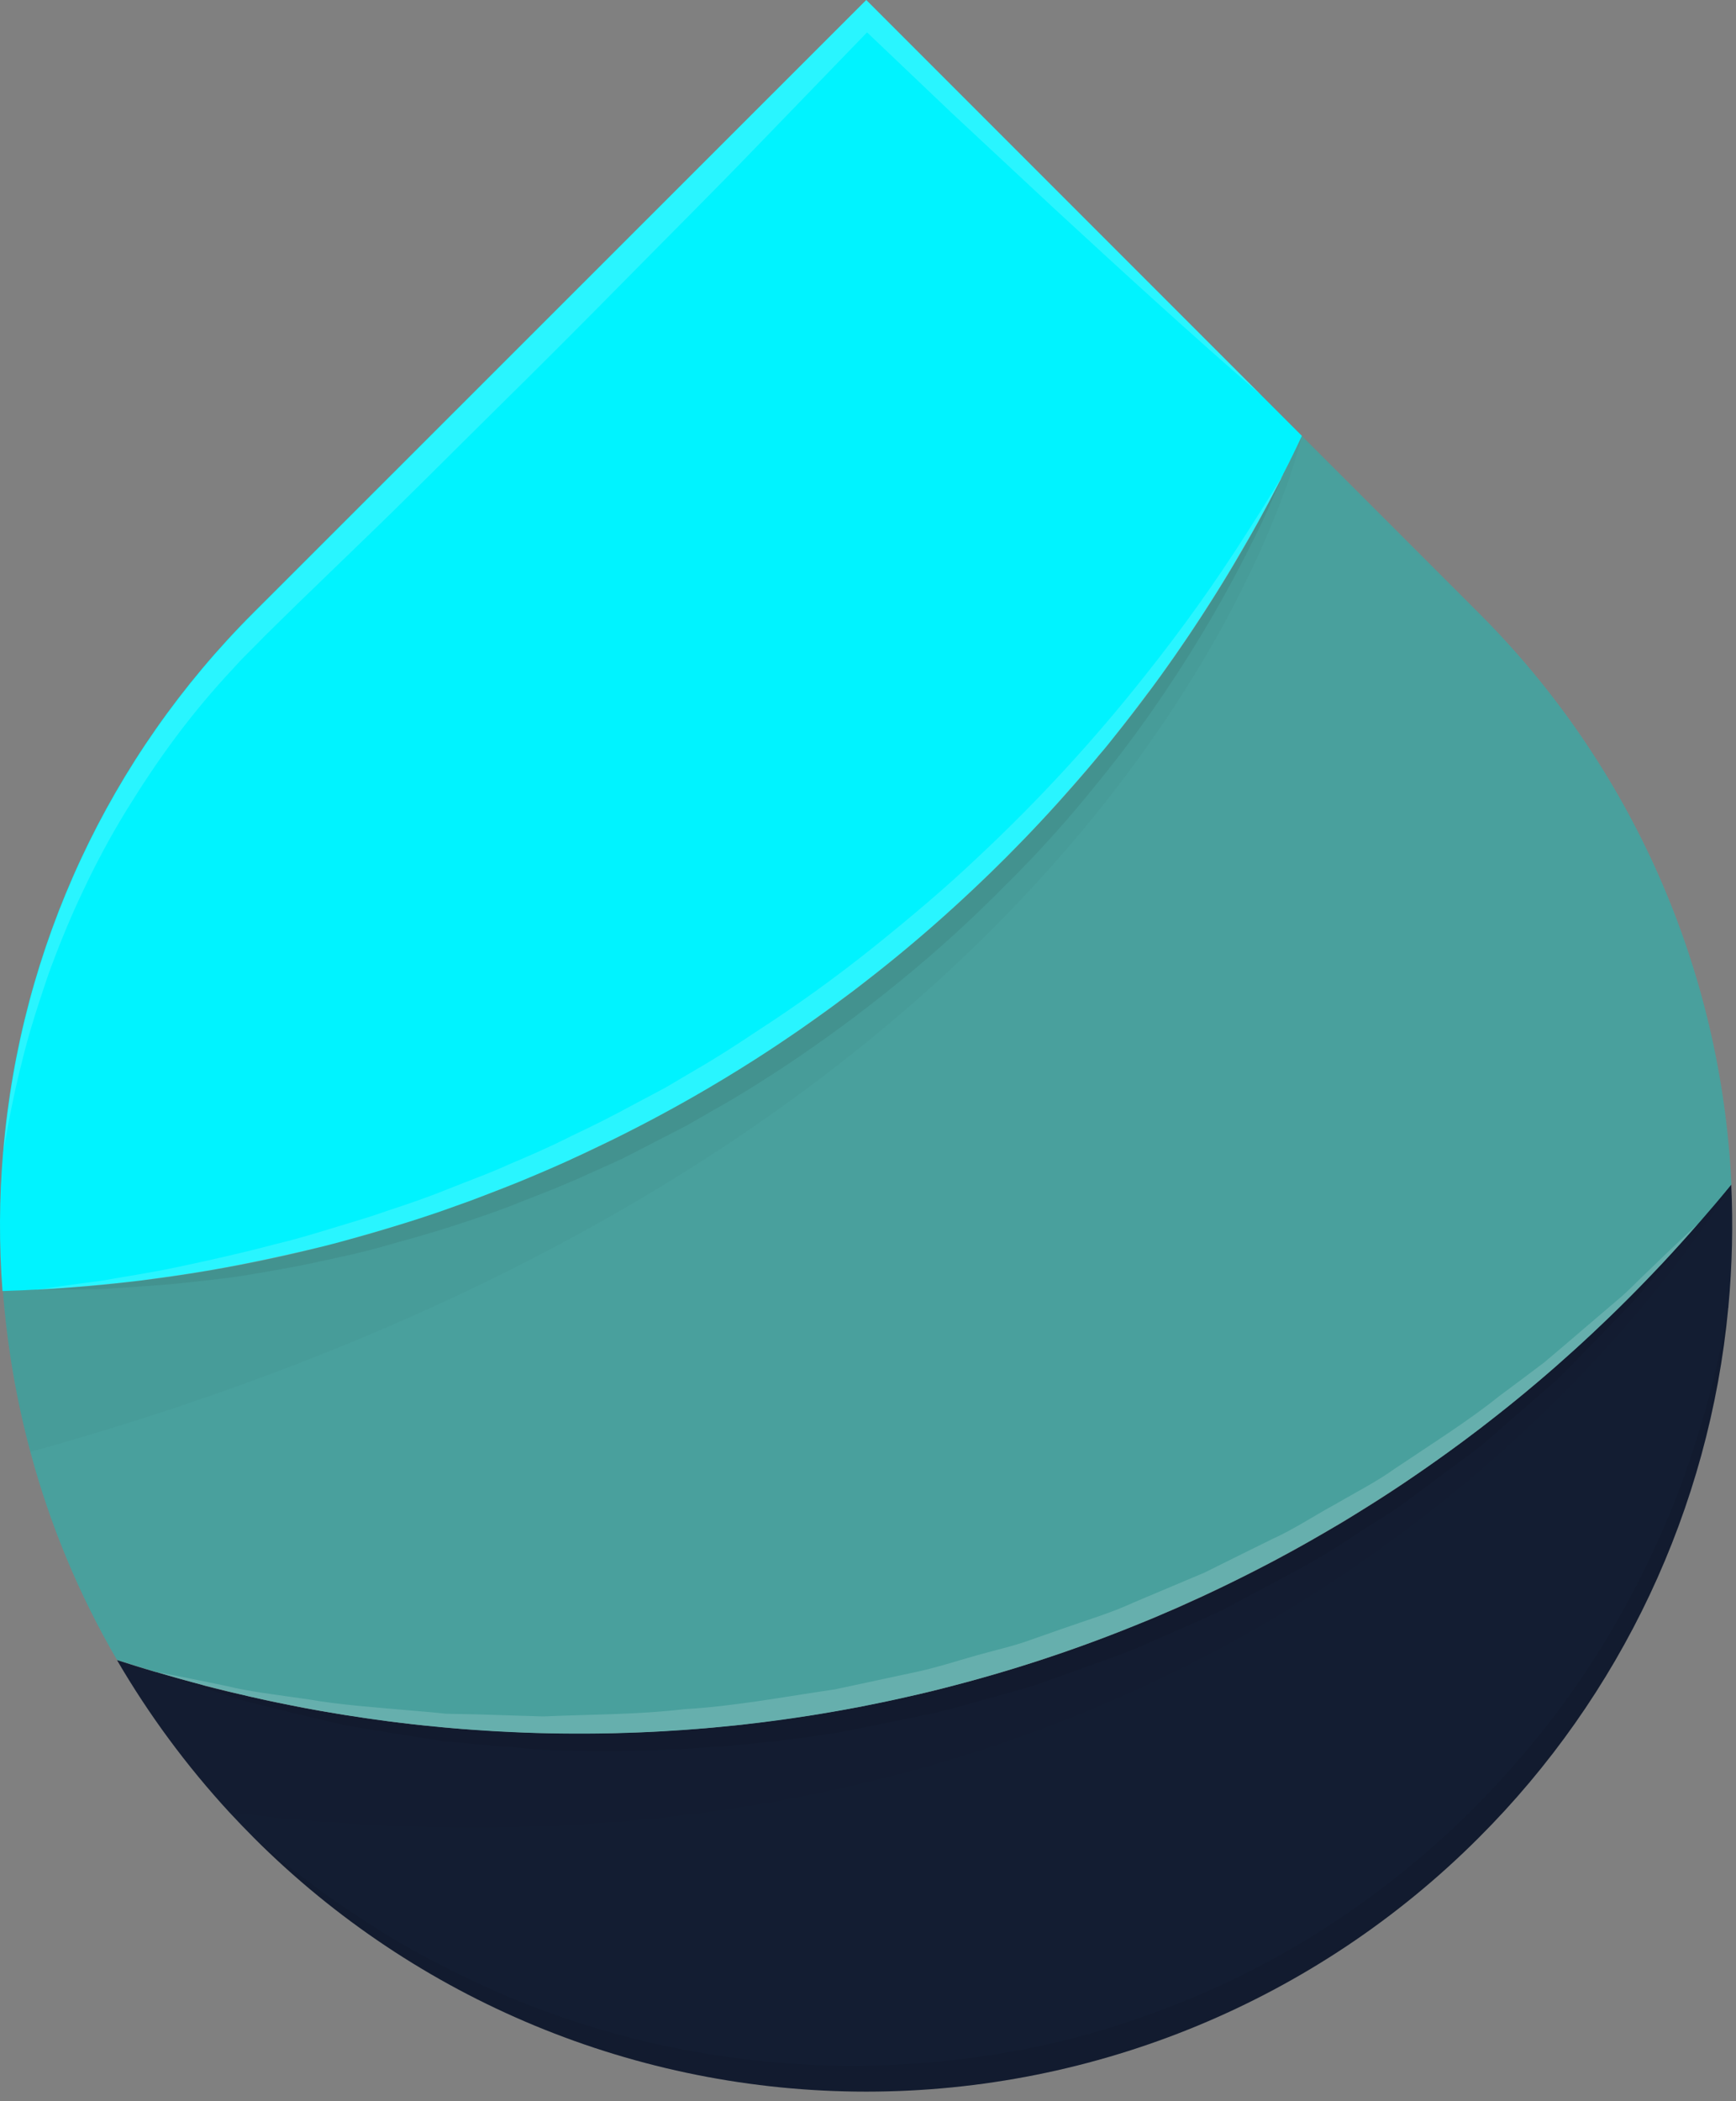 <svg width="62" height="75" viewBox="0 0 62 75" fill="none" xmlns="http://www.w3.org/2000/svg">
<rect x="0" y="0" width="62" height="75" fill="#808080" stroke="none"/>
<path d="M52.806 65.604C47.006 71.403 39.14 74.661 30.938 74.661C22.736 74.661 14.87 71.403 9.07 65.604C8.77 65.304 8.483 65.004 8.195 64.695C6.663 63.032 5.316 61.208 4.177 59.255C4.628 59.402 5.077 59.543 5.531 59.673C5.542 59.678 5.553 59.682 5.565 59.684H5.577C6.056 59.825 6.53 59.96 7.004 60.084C7.123 60.113 7.236 60.147 7.349 60.184C7.8 60.297 8.249 60.41 8.709 60.506C8.835 60.544 8.962 60.574 9.092 60.596C9.437 60.681 9.792 60.754 10.142 60.822C10.385 60.873 10.642 60.922 10.876 60.969C11.237 61.036 11.592 61.099 11.953 61.155C12.191 61.2 12.416 61.234 12.659 61.262C12.964 61.319 13.274 61.362 13.585 61.398C13.855 61.443 14.126 61.477 14.403 61.505C14.781 61.556 15.159 61.595 15.548 61.623C15.706 61.646 15.87 61.663 16.039 61.674C16.451 61.714 16.863 61.742 17.281 61.764C17.501 61.781 17.721 61.798 17.952 61.804C18.183 61.81 18.432 61.832 18.675 61.838C19.126 61.86 19.583 61.866 20.041 61.872C20.097 61.877 20.154 61.877 20.21 61.872C20.65 61.883 21.096 61.872 21.536 61.866C21.836 61.872 22.129 61.86 22.416 61.843C22.744 61.843 23.065 61.827 23.387 61.81C23.573 61.804 23.754 61.793 23.929 61.776C24.358 61.753 24.787 61.719 25.215 61.686C25.435 61.669 25.661 61.646 25.881 61.618C26.197 61.595 26.508 61.567 26.813 61.518C27.113 61.49 27.413 61.45 27.704 61.405C27.969 61.377 28.235 61.337 28.489 61.298C28.827 61.253 29.16 61.198 29.489 61.14C29.818 61.082 30.166 61.027 30.505 60.959C30.661 60.938 30.815 60.908 30.968 60.869C31.442 60.778 31.916 60.677 32.384 60.569C32.971 60.445 33.553 60.304 34.128 60.146C34.382 60.083 34.628 60.016 34.878 59.946C36.901 59.387 38.887 58.705 40.827 57.903C41.103 57.796 41.374 57.683 41.645 57.559C41.945 57.44 42.237 57.305 42.531 57.169C42.774 57.062 43.022 56.949 43.265 56.831C43.535 56.707 43.806 56.571 44.072 56.442C45.042 55.967 45.996 55.465 46.933 54.923C47.17 54.788 47.401 54.658 47.633 54.517C47.786 54.432 47.927 54.348 48.074 54.257L48.785 53.817C49.75 53.217 50.692 52.576 51.623 51.904L52.25 51.447L52.532 51.233C52.78 51.052 53.023 50.866 53.26 50.674C53.621 50.392 53.982 50.11 54.332 49.816C54.432 49.743 54.518 49.664 54.609 49.585C54.851 49.385 55.094 49.179 55.331 48.975C55.568 48.771 55.811 48.552 56.048 48.338C56.217 48.191 56.381 48.038 56.548 47.881C57.09 47.384 57.62 46.876 58.139 46.357C58.405 46.091 58.664 45.832 58.913 45.557C59.048 45.422 59.178 45.292 59.308 45.151C59.759 44.665 60.199 44.18 60.628 43.684L60.645 43.667C60.752 43.548 60.86 43.43 60.961 43.305C61.249 42.972 61.525 42.639 61.808 42.305C61.818 42.295 61.825 42.284 61.83 42.271C61.898 43.724 61.865 45.18 61.73 46.628V46.662C61.73 46.668 61.728 46.674 61.724 46.678C61.05 53.834 57.895 60.529 52.806 65.604Z" fill="url(#paint0_linear)"/>
<path d="M58.145 46.36C51.397 53.112 42.949 57.915 33.696 60.26C24.442 62.605 14.727 62.404 5.578 59.68C5.561 59.681 5.545 59.677 5.532 59.669H5.521C5.07 59.533 4.621 59.392 4.178 59.251C2.821 56.924 1.781 54.426 1.085 51.824C0.579 49.944 0.251 48.02 0.104 46.079C0.51 46.068 0.911 46.051 1.317 46.028H1.328C1.337 46.025 1.346 46.025 1.356 46.028H1.362C14.4 45.341 26.72 39.844 35.938 30.598C39.916 26.622 43.24 22.041 45.785 17.026V17.02C45.797 17.009 45.803 16.992 45.813 16.981L45.803 16.98C45.809 16.968 45.816 16.956 45.825 16.946C46.056 16.489 46.282 16.026 46.498 15.563L52.806 21.873C58.258 27.309 61.479 34.588 61.836 42.279C61.452 42.753 61.056 43.216 60.651 43.679C59.855 44.593 59.02 45.485 58.145 46.36Z" fill="url(#paint1_linear)"/>
<path d="M35.938 30.598C35.56 30.976 35.176 31.348 34.792 31.71C34.544 31.947 34.292 32.172 34.042 32.404C33.026 33.329 31.976 34.209 30.893 35.045C30.616 35.265 30.34 35.474 30.057 35.677C29.719 35.937 29.375 36.177 29.025 36.428C28.697 36.665 28.37 36.89 28.032 37.116C27.952 37.172 27.868 37.223 27.789 37.28C27.512 37.466 27.224 37.652 26.942 37.833C25.474 38.77 23.96 39.633 22.405 40.417C22.1 40.575 21.796 40.722 21.496 40.863C21.462 40.884 21.426 40.901 21.389 40.914C21.079 41.066 20.78 41.207 20.469 41.348C20.379 41.394 20.278 41.439 20.176 41.484C19.843 41.636 19.51 41.777 19.176 41.919C18.798 42.082 18.414 42.24 18.03 42.387C17.646 42.534 17.235 42.697 16.83 42.85C16.458 42.985 16.08 43.115 15.713 43.25C15.313 43.385 14.928 43.515 14.539 43.633C14.15 43.751 13.754 43.876 13.359 43.989C12.964 44.102 12.569 44.215 12.18 44.322C11.791 44.429 11.38 44.531 10.98 44.622C10.58 44.713 10.185 44.808 9.78 44.893C8.98 45.067 8.18 45.225 7.38 45.361C6.58 45.497 5.766 45.609 4.959 45.716C3.759 45.857 2.559 45.965 1.347 46.032H1.341C1.33 46.032 1.33 46.032 1.324 46.032C1.323 46.033 1.323 46.033 1.322 46.034C1.321 46.034 1.32 46.035 1.319 46.035C1.317 46.035 1.316 46.034 1.315 46.034C1.315 46.033 1.314 46.033 1.313 46.032C0.907 46.055 0.495 46.072 0.089 46.083C-0.037 44.43 -0.029 42.769 0.111 41.117C0.116 41.101 0.118 41.083 0.117 41.066C0.733 33.811 3.9 27.008 9.056 21.866L30.938 0L46.496 15.558C46.281 16.021 46.061 16.478 45.824 16.93V16.941C45.815 16.951 45.807 16.963 45.801 16.975L45.807 16.981L45.79 16.997C45.787 17 45.784 17.003 45.782 17.007C45.78 17.011 45.779 17.016 45.779 17.02V17.026C45.763 17.052 45.75 17.081 45.74 17.11L45.588 17.398C45.185 18.186 44.755 18.967 44.296 19.74C43.996 20.265 43.675 20.79 43.348 21.309C42.756 22.251 42.126 23.186 41.458 24.114C41.294 24.334 41.142 24.554 40.972 24.768C40.572 25.304 40.165 25.835 39.742 26.36C39.59 26.56 39.426 26.76 39.262 26.941C38.969 27.302 38.662 27.658 38.354 28.008C37.582 28.894 36.777 29.757 35.938 30.598Z" fill="url(#paint2_linear)"/>
<g style="mix-blend-mode:multiply" opacity="0.15">
<g style="mix-blend-mode:multiply" opacity="0.15">
<path d="M1.085 51.828C0.579 49.948 0.251 48.025 0.104 46.083C13.589 45.694 26.413 40.152 35.938 30.598C40.305 26.236 43.878 21.147 46.496 15.558C46.496 15.558 40.983 40.733 1.085 51.828Z" fill="black"/>
</g>
</g>
<g style="mix-blend-mode:multiply" opacity="0.15">
<g style="mix-blend-mode:multiply" opacity="0.15">
<path d="M8.196 64.695C6.664 63.032 5.317 61.208 4.178 59.255C13.487 62.303 23.458 62.711 32.985 60.433C42.511 58.156 51.22 53.283 58.145 46.355C59.443 45.056 60.675 43.693 61.836 42.269C61.836 42.269 46.446 69.39 8.196 64.695Z" fill="black"/>
</g>
</g>
<g style="mix-blend-mode:multiply" opacity="0.25">
<g style="mix-blend-mode:multiply" opacity="0.25">
<path d="M55.678 49.187C55.182 49.616 54.663 50.068 54.121 50.541C53.573 50.999 53.032 51.541 52.399 51.981C51.779 52.443 51.13 52.923 50.469 53.414C49.82 53.928 49.081 54.339 48.359 54.814C47.625 55.312 46.864 55.767 46.079 56.18C45.279 56.604 44.479 57.032 43.658 57.473C42.817 57.862 41.958 58.234 41.085 58.613C40.227 59.019 39.313 59.301 38.415 59.634L37.061 60.119C36.604 60.272 36.135 60.39 35.673 60.526C34.747 60.763 33.827 61.073 32.885 61.248C31.948 61.44 31.011 61.632 30.08 61.818C28.252 62.115 26.41 62.315 24.561 62.418C22.834 62.518 21.104 62.532 19.375 62.458C18.551 62.39 17.749 62.322 16.975 62.258C16.591 62.224 16.213 62.185 15.841 62.151C15.474 62.1 15.107 62.038 14.757 61.982C14.046 61.869 13.375 61.761 12.726 61.654C12.077 61.547 11.484 61.372 10.914 61.254C9.786 60.971 8.798 60.763 8.002 60.486C6.518 60.018 5.638 59.713 5.53 59.674C5.544 59.682 5.56 59.686 5.576 59.685C14.726 62.409 24.442 62.609 33.696 60.263C42.95 57.917 51.397 53.114 58.144 46.36C59.019 45.485 59.854 44.593 60.65 43.674C60.526 43.831 59.95 44.543 59.014 45.66C58.731 45.976 58.472 46.326 58.094 46.704L56.965 47.867L55.678 49.187Z" fill="black"/>
</g>
</g>
<g style="mix-blend-mode:multiply" opacity="0.25">
<g style="mix-blend-mode:multiply" opacity="0.25">
<path d="M1.355 46.027H1.361C1.344 46.033 1.338 46.027 1.327 46.027C1.336 46.024 1.346 46.024 1.355 46.027Z" fill="black"/>
</g>
</g>
<g style="mix-blend-mode:multiply" opacity="0.25">
<g style="mix-blend-mode:multiply" opacity="0.25">
<path d="M45.808 16.98C45.799 16.994 45.791 17.009 45.785 17.025V17.019C45.785 17.002 45.802 16.991 45.807 16.974C45.813 16.962 45.821 16.95 45.83 16.94C45.83 16.94 45.819 16.958 45.808 16.98Z" fill="black"/>
</g>
</g>
<g style="mix-blend-mode:multiply" opacity="0.25">
<g style="mix-blend-mode:multiply" opacity="0.25">
<path d="M35.926 31.58C34.732 32.794 33.472 33.941 32.151 35.017C30.793 36.129 29.379 37.17 27.913 38.137C27.168 38.623 26.423 39.097 25.656 39.526L24.516 40.18C24.126 40.38 23.742 40.58 23.353 40.78C22.964 40.98 22.58 41.18 22.196 41.373C21.807 41.548 21.412 41.729 21.028 41.898C20.249 42.259 19.47 42.564 18.697 42.863C17.93 43.179 17.162 43.439 16.406 43.687C15.65 43.935 14.899 44.155 14.171 44.353C13.449 44.567 12.738 44.748 12.038 44.895C11.344 45.047 10.672 45.195 10.023 45.306C9.374 45.417 8.754 45.538 8.161 45.611C7.568 45.684 6.999 45.747 6.468 45.803C5.402 45.91 4.468 45.95 3.709 46.012C2.371 46.04 1.541 46.034 1.361 46.034C14.4 45.346 26.721 39.846 35.938 30.598C39.916 26.622 43.24 22.041 45.785 17.026C45.746 17.126 45.673 17.285 45.571 17.526C45.413 17.899 45.171 18.452 44.832 19.135C43.898 21.039 42.835 22.877 41.649 24.635C40.86 25.817 40.013 26.958 39.109 28.055C38.117 29.29 37.055 30.467 35.926 31.58Z" fill="black"/>
</g>
</g>
<g style="mix-blend-mode:screen" opacity="0.4">
<g style="mix-blend-mode:screen" opacity="0.4">
<path d="M58.144 46.36C51.397 53.112 42.949 57.915 33.695 60.26C24.442 62.605 14.726 62.404 5.577 59.68C5.797 59.719 6.688 59.889 8.082 60.18C8.882 60.38 9.888 60.496 11.022 60.66C12.157 60.86 13.455 60.948 14.854 61.072C15.21 61.1 15.571 61.134 15.932 61.172C16.299 61.178 16.671 61.189 17.05 61.195C17.811 61.223 18.596 61.24 19.403 61.268C21.011 61.195 22.71 61.211 24.459 61.008C26.214 60.908 27.992 60.568 29.815 60.303C30.718 60.111 31.622 59.917 32.529 59.722C33.443 59.541 34.329 59.231 35.229 58.994C35.681 58.87 36.138 58.762 36.578 58.616L37.899 58.153C38.773 57.842 39.665 57.583 40.506 57.193C41.347 56.838 42.188 56.482 43.023 56.132C43.83 55.732 44.631 55.332 45.416 54.947C46.216 54.586 46.939 54.101 47.679 53.7C48.412 53.271 49.152 52.9 49.806 52.43C51.144 51.53 52.442 50.72 53.536 49.84C54.101 49.423 54.643 49.016 55.156 48.627C55.656 48.209 56.121 47.808 56.556 47.436C56.991 47.064 57.408 46.708 57.787 46.386C58.153 46.086 58.475 45.732 58.78 45.45C59.829 44.434 60.495 43.813 60.642 43.678C59.854 44.593 59.019 45.485 58.144 46.36Z" fill="white"/>
</g>
</g>
<g style="mix-blend-mode:screen" opacity="0.4">
<g style="mix-blend-mode:screen" opacity="0.4">
<path d="M35.938 30.598C26.72 39.845 14.4 45.344 1.361 46.032C1.344 46.038 1.338 46.032 1.327 46.032C1.336 46.029 1.346 46.029 1.355 46.032C1.541 46.004 2.366 45.879 3.692 45.705C4.437 45.569 5.345 45.439 6.378 45.219C7.411 44.999 8.578 44.745 9.826 44.412C10.458 44.265 11.101 44.074 11.767 43.87C12.433 43.666 13.127 43.47 13.827 43.221C14.532 42.99 15.249 42.747 15.972 42.454C16.695 42.161 17.439 41.901 18.167 41.568C18.912 41.252 19.662 40.93 20.402 40.552C21.147 40.202 21.902 39.824 22.636 39.423C23.015 39.223 23.387 39.023 23.765 38.823L24.865 38.174C25.604 37.751 26.321 37.283 27.032 36.809C28.466 35.883 29.852 34.884 31.185 33.818C32.5 32.762 33.775 31.69 34.944 30.578C37.094 28.568 39.09 26.398 40.914 24.088C42.219 22.452 43.434 20.747 44.555 18.98C45.221 17.942 45.644 17.248 45.78 17.022C45.78 17.005 45.797 16.994 45.802 16.977C45.808 16.965 45.816 16.953 45.825 16.943C45.825 16.943 45.819 16.96 45.808 16.983C45.799 16.997 45.791 17.012 45.785 17.028C43.239 22.043 39.916 26.623 35.938 30.598Z" fill="white"/>
</g>
</g>
<g style="mix-blend-mode:multiply" opacity="0.25">
<g style="mix-blend-mode:multiply" opacity="0.25">
<path d="M52.806 65.604C47.006 71.403 39.14 74.661 30.938 74.661C22.736 74.661 14.87 71.403 9.07 65.604C9.07 65.604 9.279 65.779 9.67 66.104C10.059 66.448 10.663 66.894 11.419 67.47C12.192 68.028 13.152 68.67 14.28 69.349C15.556 70.078 16.873 70.731 18.225 71.307C19.825 71.967 21.474 72.499 23.157 72.899C25.027 73.328 26.931 73.596 28.846 73.699C30.89 73.801 32.938 73.707 34.963 73.417C37.051 73.13 39.103 72.62 41.081 71.893C43.069 71.184 44.977 70.271 46.775 69.167C48.517 68.097 50.153 66.862 51.66 65.48C53.072 64.177 54.368 62.753 55.532 61.225C56.574 59.846 57.502 58.385 58.308 56.857C58.993 55.554 59.593 54.209 60.103 52.828C60.543 51.586 60.881 50.48 61.113 49.56C61.345 48.64 61.508 47.901 61.593 47.399C61.66 47.015 61.705 46.778 61.728 46.676C61.054 53.833 57.898 60.529 52.806 65.604Z" fill="black"/>
</g>
</g>
<g style="mix-blend-mode:screen" opacity="0.4">
<g style="mix-blend-mode:screen" opacity="0.4">
<path d="M33.974 4.018L30.966 1.156L26.948 5.31C25.43 6.884 23.872 8.431 22.332 9.994C20.792 11.557 19.245 13.103 17.687 14.638C16.129 16.173 14.587 17.731 13.003 19.255L10.639 21.54L9.482 22.675C9.098 23.075 8.692 23.453 8.347 23.843C7.618 24.619 6.934 25.434 6.296 26.286C5.653 27.144 5.06 28.041 4.496 28.956C3.937 29.872 3.428 30.818 2.972 31.789C2.504 32.765 2.097 33.769 1.725 34.789C1.381 35.811 1.036 36.843 0.782 37.91C0.517 38.943 0.308 40.01 0.128 41.07C0.744 33.815 3.911 27.012 9.067 21.87L30.938 0L45.046 14.108C42.524 11.924 40.074 9.678 37.625 7.421L33.974 4.018Z" fill="white"/>
</g>
</g>
<defs>
<linearGradient id="paint0_linear" x1="-264.877" y1="-153.981" x2="-271.005" y2="-110.967" gradientUnits="userSpaceOnUse">
<stop stop-color="#3E6896"/>
<stop offset="0.247" stop-color="#355881"/>
<stop offset="0.75" stop-color="#1F324E"/>
<stop offset="1" stop-color="#131D32"/>
</linearGradient>
<linearGradient id="paint1_linear" x1="-290.222" y1="-168.232" x2="-290.222" y2="-115.66" gradientUnits="userSpaceOnUse">
<stop stop-color="#5F2C82"/>
<stop offset="0.04" stop-color="#5D3283"/>
<stop offset="0.35" stop-color="#54618E"/>
<stop offset="0.625" stop-color="#4E8396"/>
<stop offset="0.851" stop-color="#4A989B"/>
<stop offset="1" stop-color="#49A09D"/>
</linearGradient>
<linearGradient id="paint2_linear" x1="-309.152" y1="-171.659" x2="-309.152" y2="-114.977" gradientUnits="userSpaceOnUse">
<stop stop-color="#0098BA"/>
<stop offset="0.017" stop-color="#009BBC"/>
<stop offset="0.19" stop-color="#00BAD4"/>
<stop offset="0.371" stop-color="#00D3E7"/>
<stop offset="0.56" stop-color="#00E5F4"/>
<stop offset="0.762" stop-color="#00EFFC"/>
<stop offset="1" stop-color="#00F3FF"/>
</linearGradient>
</defs>
</svg>
